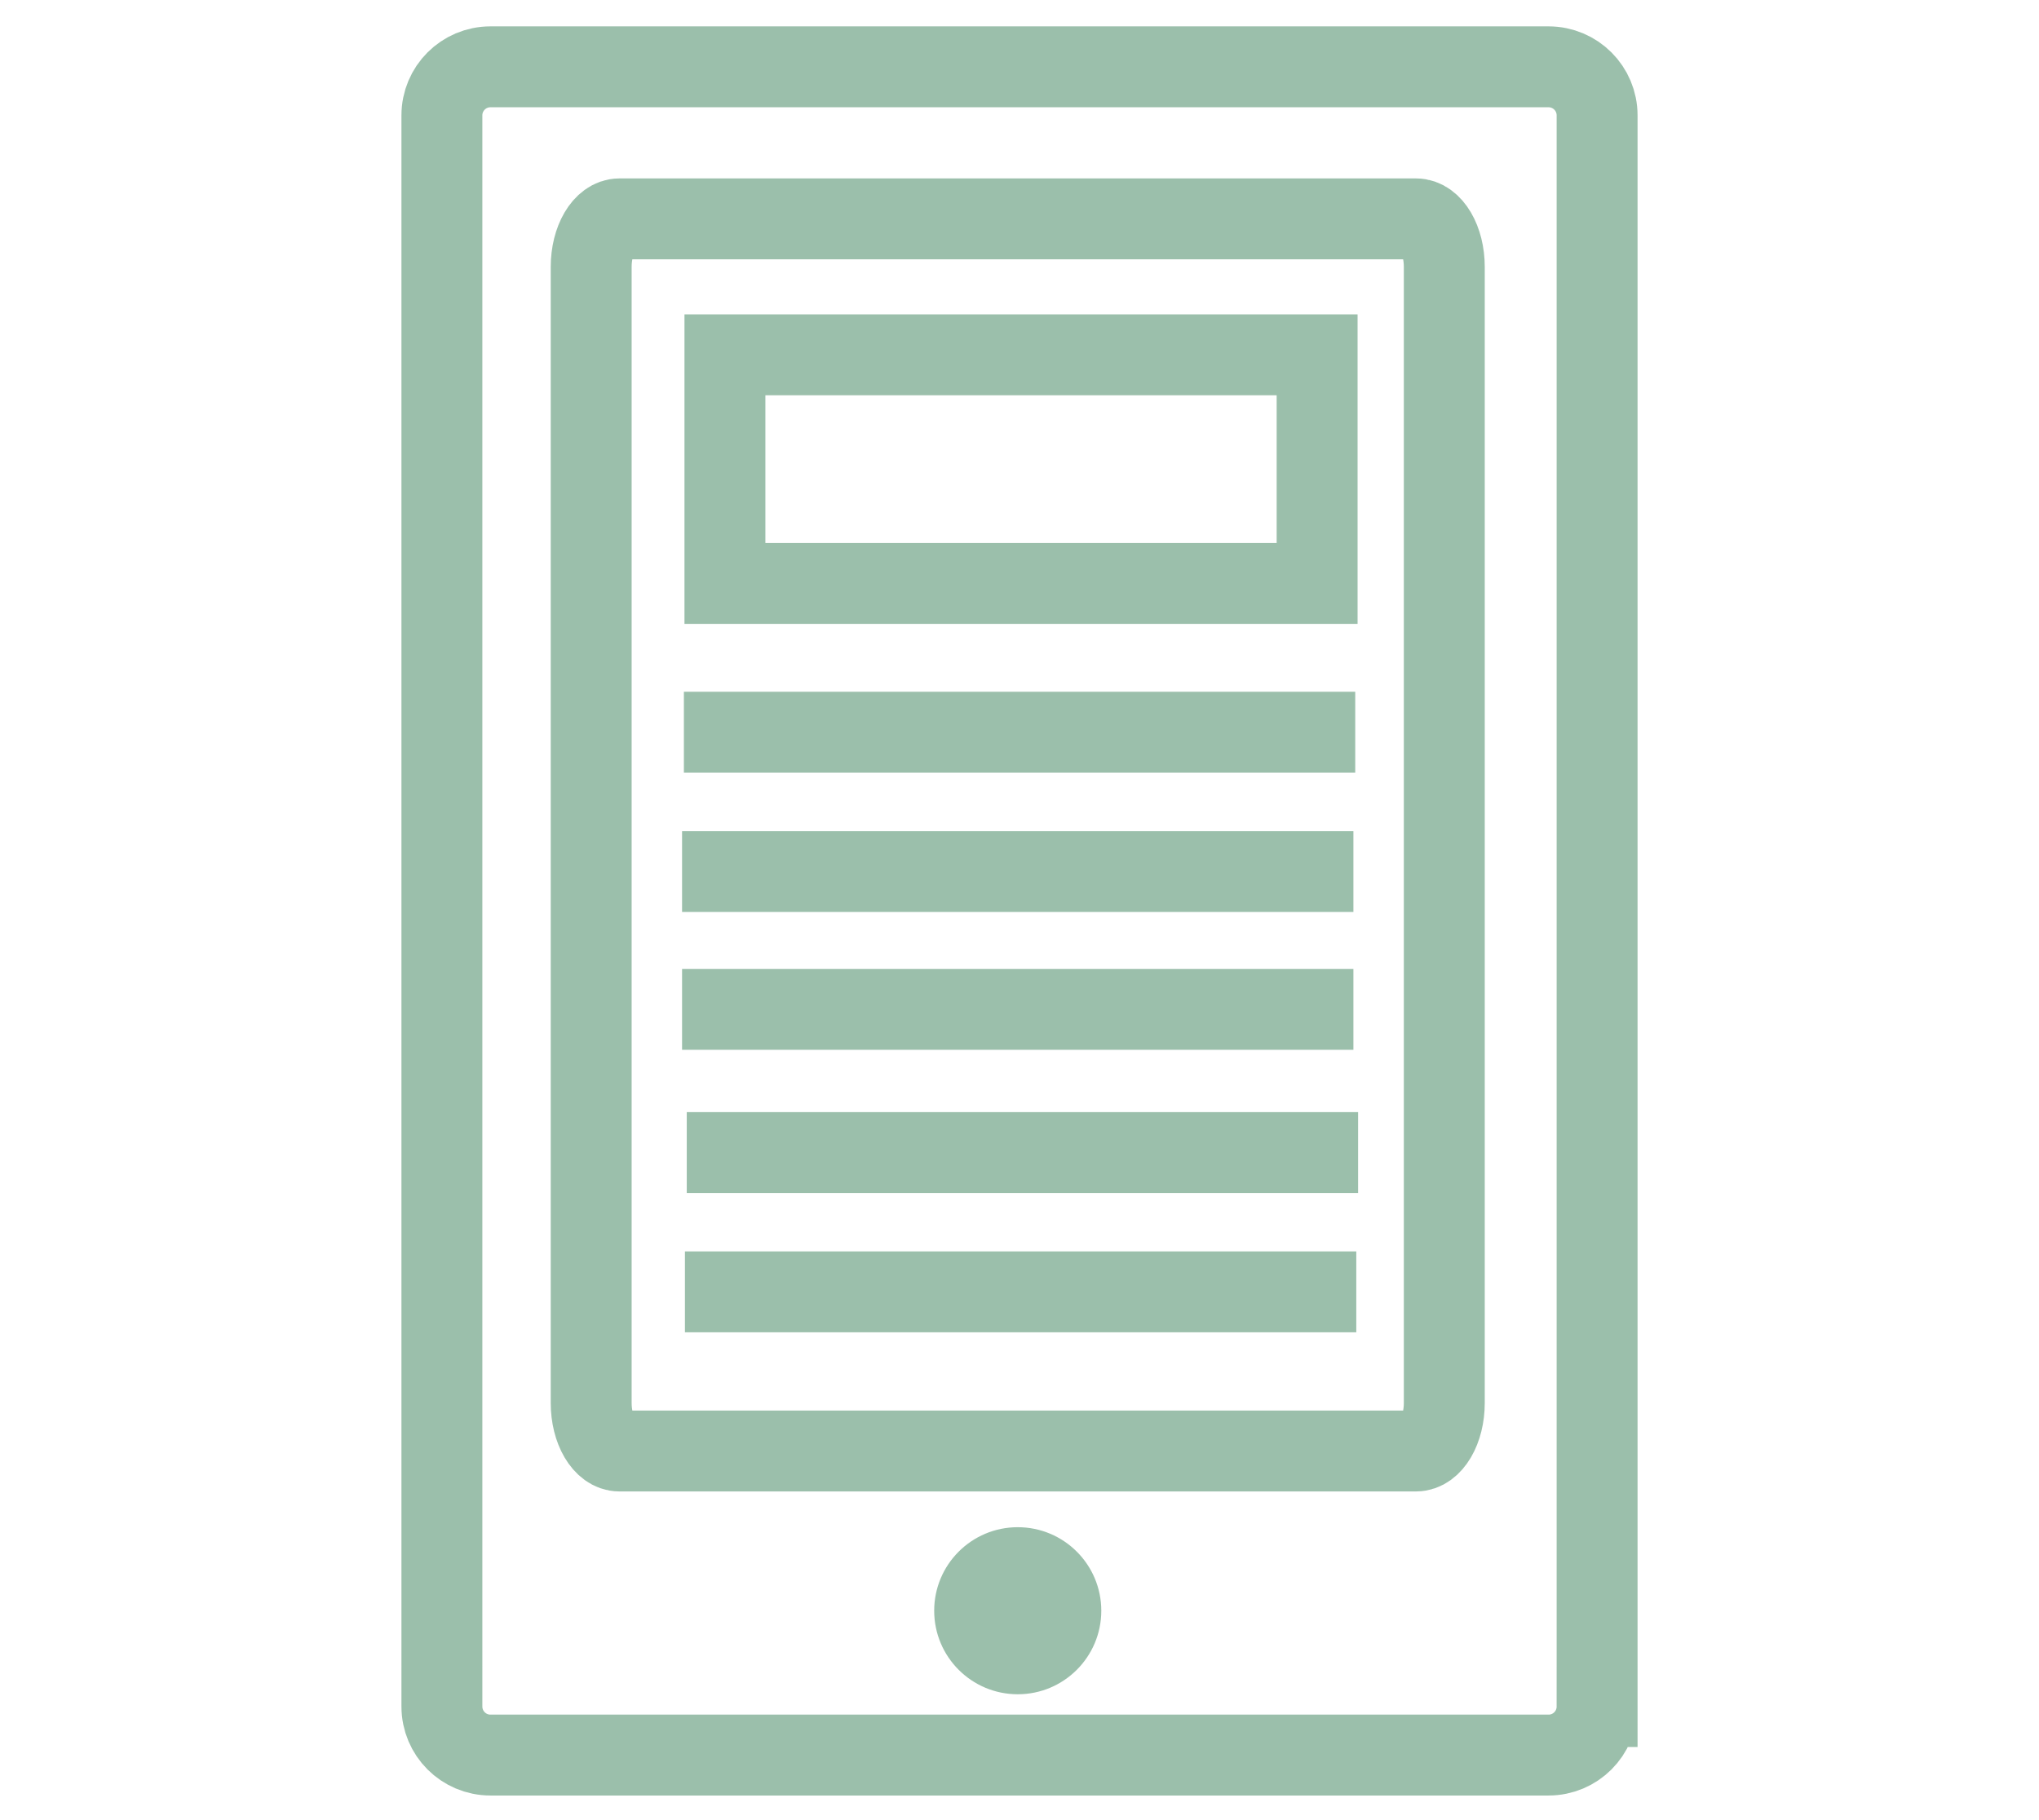 <?xml version="1.0" encoding="utf-8"?>
<!-- Generator: Adobe Illustrator 16.0.0, SVG Export Plug-In . SVG Version: 6.00 Build 0)  -->
<!DOCTYPE svg PUBLIC "-//W3C//DTD SVG 1.1//EN" "http://www.w3.org/Graphics/SVG/1.1/DTD/svg11.dtd">
<svg version="1.1" id="Layer_1" xmlns="http://www.w3.org/2000/svg" xmlns:xlink="http://www.w3.org/1999/xlink" x="0px" y="0px" viewBox="0 0 504 450" style="enable-background:new 0 0 504 450;" xml:space="preserve">
<path style="fill:none;stroke:#9BBFAB;stroke-width:20;stroke-miterlimit:10;" d="M394.771,421.917
	c0,6.627-5.373,12-12,12H121.229c-6.627,0-12-5.373-12-12V28.519c0-6.627,5.373-12,12-12
	h261.543c6.627,0,12,5.373,12,12V421.917z"/>
<path style="fill:none;stroke:#9BBFAB;stroke-width:20;stroke-linejoin:round;stroke-miterlimit:10;" d="M357,346.876
	c0,6.552-3.117,11.863-6.964,11.863H153.094c-3.846,0-6.964-5.312-6.964-11.863
	V65.977c0-6.552,3.118-11.863,6.964-11.863h196.942
	C353.883,54.114,357,59.425,357,65.977V346.876z"/>
<circle style="fill:#9BBFAB;" cx="251.565" cy="398.232" r="20.652"/>
<rect x="179.188" y="87.725" style="fill:none;stroke:#9BBFAB;stroke-width:20;stroke-miterlimit:10;" width="146.377" height="56.522"/>
<line style="fill:none;stroke:#9BBFAB;stroke-width:20;stroke-miterlimit:10;" x1="169.043" y1="181.029" x2="334.985" y2="181.029"/>
<line style="fill:none;stroke:#9BBFAB;stroke-width:20;stroke-miterlimit:10;" x1="168.594" y1="215.464" x2="334.535" y2="215.464"/>
<line style="fill:none;stroke:#9BBFAB;stroke-width:20;stroke-miterlimit:10;" x1="168.594" y1="249.551" x2="334.535" y2="249.551"/>
<line style="fill:none;stroke:#9BBFAB;stroke-width:20;stroke-miterlimit:10;" x1="169.754" y1="284.957" x2="335.695" y2="284.957"/>
<line style="fill:none;stroke:#9BBFAB;stroke-width:20;stroke-miterlimit:10;" x1="169.304" y1="319.393" x2="335.246" y2="319.393"/>
</svg>
